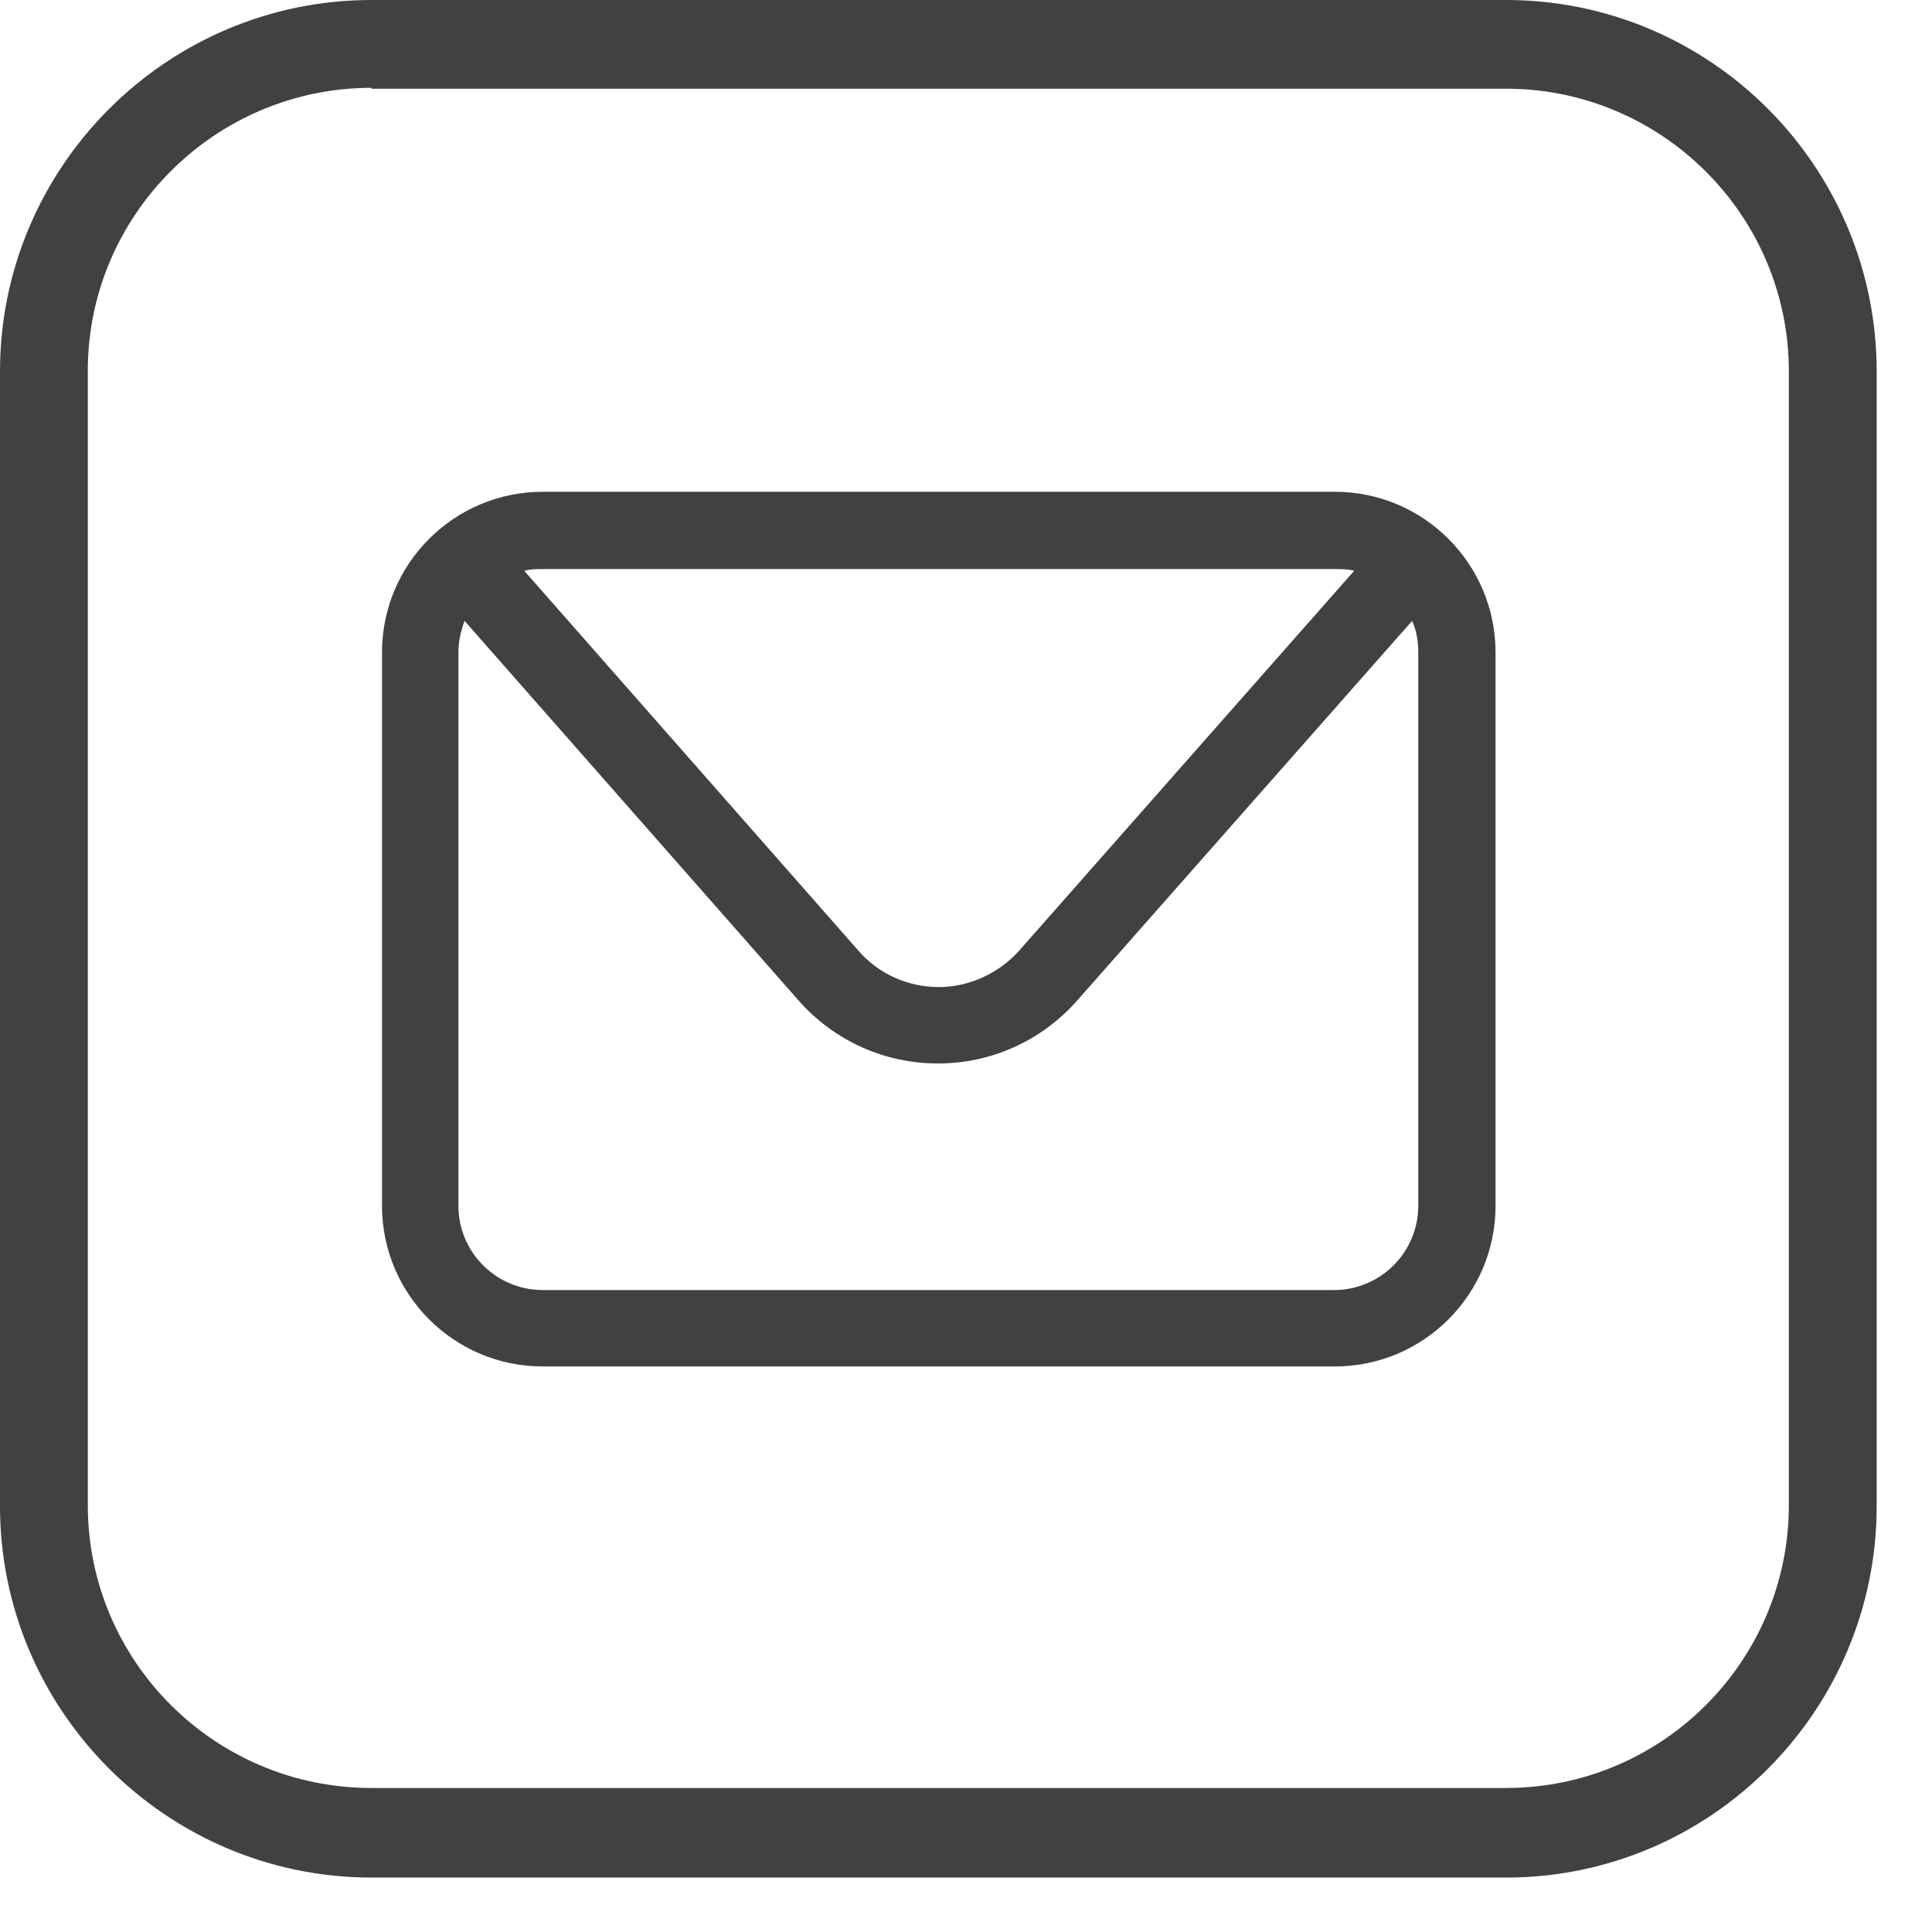 <svg width="22" height="22" viewBox="0 0 22 22" fill="none" xmlns="http://www.w3.org/2000/svg">
<g clip-path="url(#clip0_25_805)">
<path d="M15.2 5.6H6.18C5.17 5.6 4.35 6.42 4.35 7.43V13.73C4.35 14.74 5.17 15.56 6.18 15.56H15.2C16.21 15.56 17.03 14.74 17.03 13.73V7.43C17.03 6.42 16.21 5.6 15.2 5.6ZM15.2 6.48C15.27 6.48 15.35 6.48 15.42 6.5L11.61 10.82C11.38 11.08 11.04 11.24 10.69 11.24C10.34 11.24 10 11.09 9.77 10.82L5.97 6.5C6.04 6.48 6.11 6.48 6.19 6.48H15.21H15.2ZM16.15 13.73C16.15 14.26 15.72 14.69 15.19 14.69H6.18C5.65 14.69 5.22 14.26 5.22 13.73V7.43C5.22 7.3 5.25 7.18 5.29 7.07L9.1 11.4C9.5 11.85 10.07 12.11 10.68 12.11C11.29 12.11 11.86 11.85 12.26 11.4L16.08 7.07C16.13 7.18 16.15 7.3 16.15 7.43V13.73Z" fill="#414142"/>
<path d="M17.15 21.38H4.23C1.9 21.38 0 19.48 0 17.15V4.23C0 1.9 1.9 0 4.23 0H17.15C19.48 0 21.37 1.9 21.37 4.23V17.15C21.37 19.48 19.48 21.38 17.15 21.38ZM4.23 1C2.45 1 1 2.45 1 4.22V17.14C1 18.92 2.45 20.36 4.23 20.36H17.15C18.93 20.36 20.37 18.91 20.37 17.14V4.23C20.37 2.45 18.92 1.01 17.15 1.01H4.23V1Z" fill="#414142"/>
</g>
<defs>
<clipPath id="clip0_25_805">
<rect width="21.38" height="21.38" fill="white"/>
</clipPath>
</defs>
</svg>
